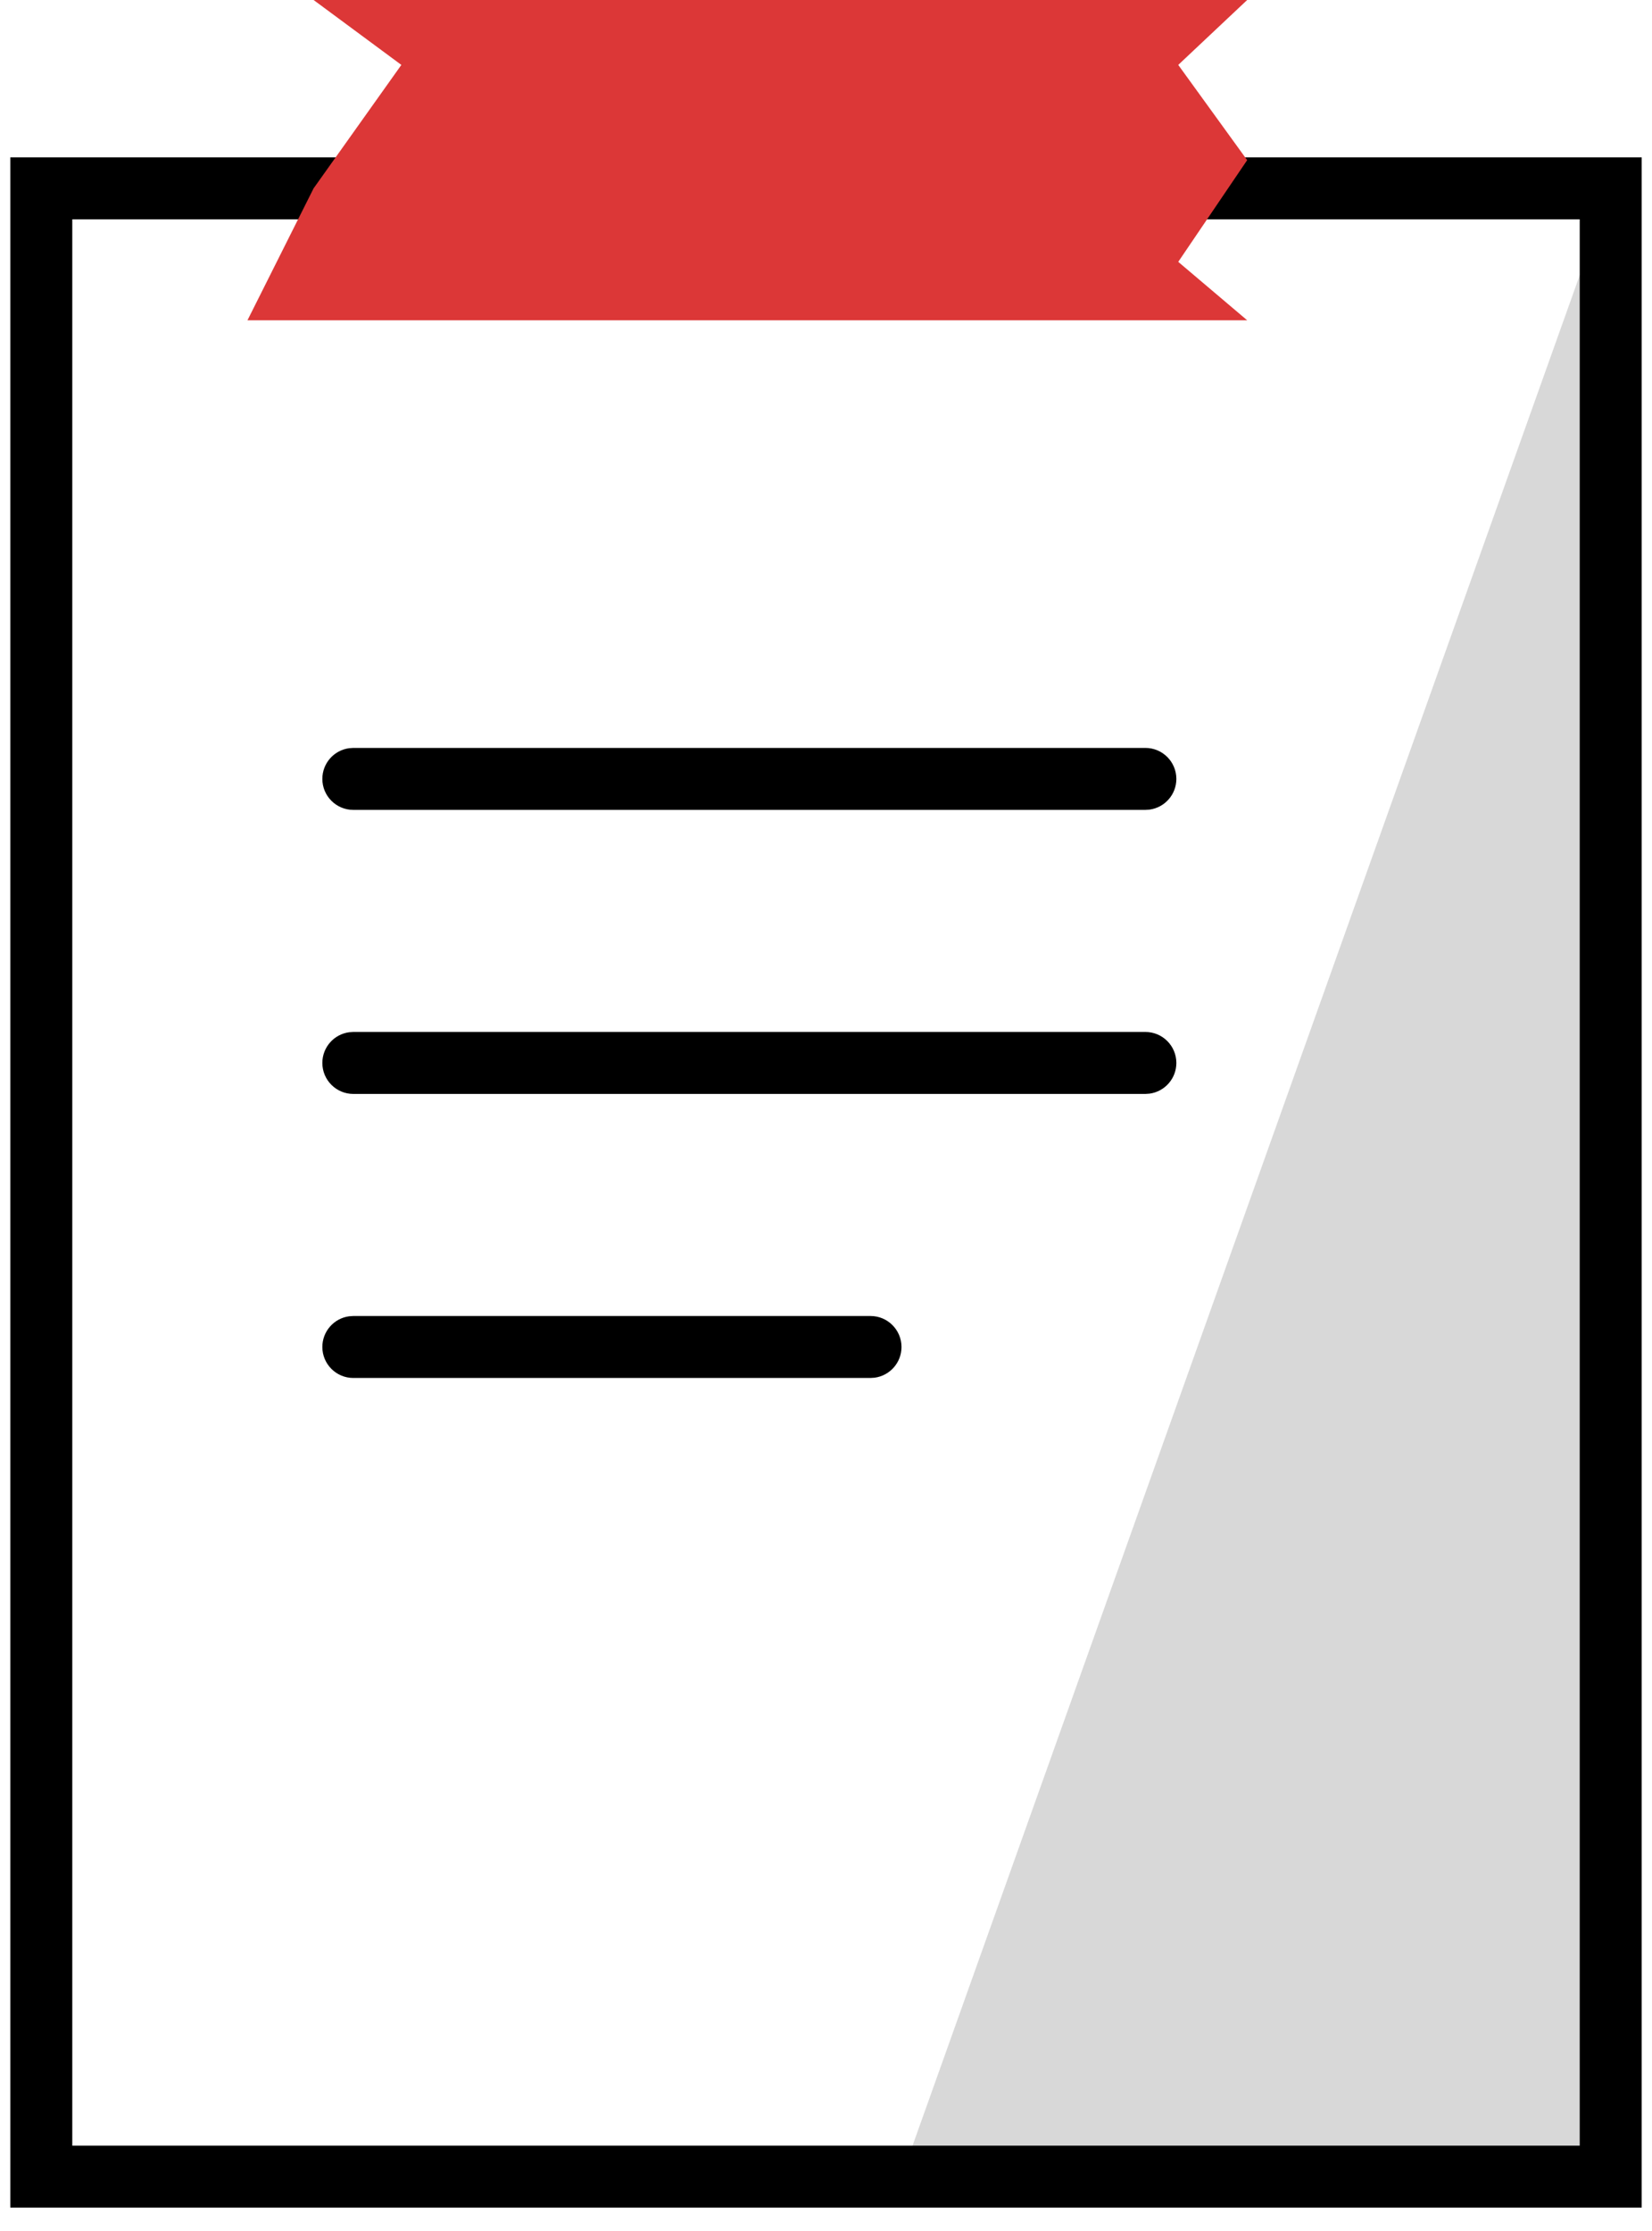 <?xml version="1.0" encoding="UTF-8"?>
<svg width="40px" height="54px" viewBox="0 0 40 54" version="1.1" xmlns="http://www.w3.org/2000/svg" xmlns:xlink="http://www.w3.org/1999/xlink">
    <!-- Generator: Sketch 61.2 (89653) - https://sketch.com -->
    <title>tenders&amp;notices</title>
    <desc>Created with Sketch.</desc>
    <g id="final-web" stroke="none" stroke-width="1" fill="none" fill-rule="evenodd">
        <g id="01.main-page-final-new-copy" transform="translate(-724, -1084)">
            <g id="Group-7-Copy-3" transform="translate(694, 1061)">
                <g id="tenders&amp;notices" transform="translate(30, 23)">
                    <polygon id="Rectangle" fill="#D8D8D8" points="39 4.559 39 52.684 21.828 52.684"></polygon>
                    <path d="M39.75,3.809 L0.25,3.809 L0.25,53.434 L39.75,53.434 L39.75,3.809 Z M38.25,5.309 L38.25,51.934 L1.75,51.934 L1.75,5.309 L38.25,5.309 Z" id="Rectangle" fill="#000000" fill-rule="nonzero"></path>
                    <polygon id="Path-188" fill="#DC3737" points="7.593 -1.8189894e-12 9.718 1.571 7.593 4.559 5.992 7.752 30.198 7.752 28.529 6.338 30.198 3.876 28.529 1.571 30.198 -1.8189894e-12"></polygon>
                    <path d="M21.078,31.853 C21.492,31.853 21.828,32.189 21.828,32.603 C21.828,32.983 21.546,33.296 21.18,33.346 L21.078,33.353 L8.555,33.353 C8.141,33.353 7.805,33.017 7.805,32.603 C7.805,32.223 8.087,31.909 8.453,31.86 L8.555,31.853 L21.078,31.853 Z M27.733,24.978 C28.148,24.978 28.483,25.314 28.483,25.728 C28.483,26.108 28.201,26.421 27.835,26.471 L27.733,26.478 L8.555,26.478 C8.141,26.478 7.805,26.142 7.805,25.728 C7.805,25.348 8.087,25.034 8.453,24.985 L8.555,24.978 L27.733,24.978 Z M27.733,18.103 C28.148,18.103 28.483,18.439 28.483,18.853 C28.483,19.233 28.201,19.546 27.835,19.596 L27.733,19.603 L8.555,19.603 C8.141,19.603 7.805,19.267 7.805,18.853 C7.805,18.473 8.087,18.159 8.453,18.11 L8.555,18.103 L27.733,18.103 Z" id="Combined-Shape" fill="#000000" fill-rule="nonzero"></path>
                </g>
            </g>
        </g>
    </g>
</svg>